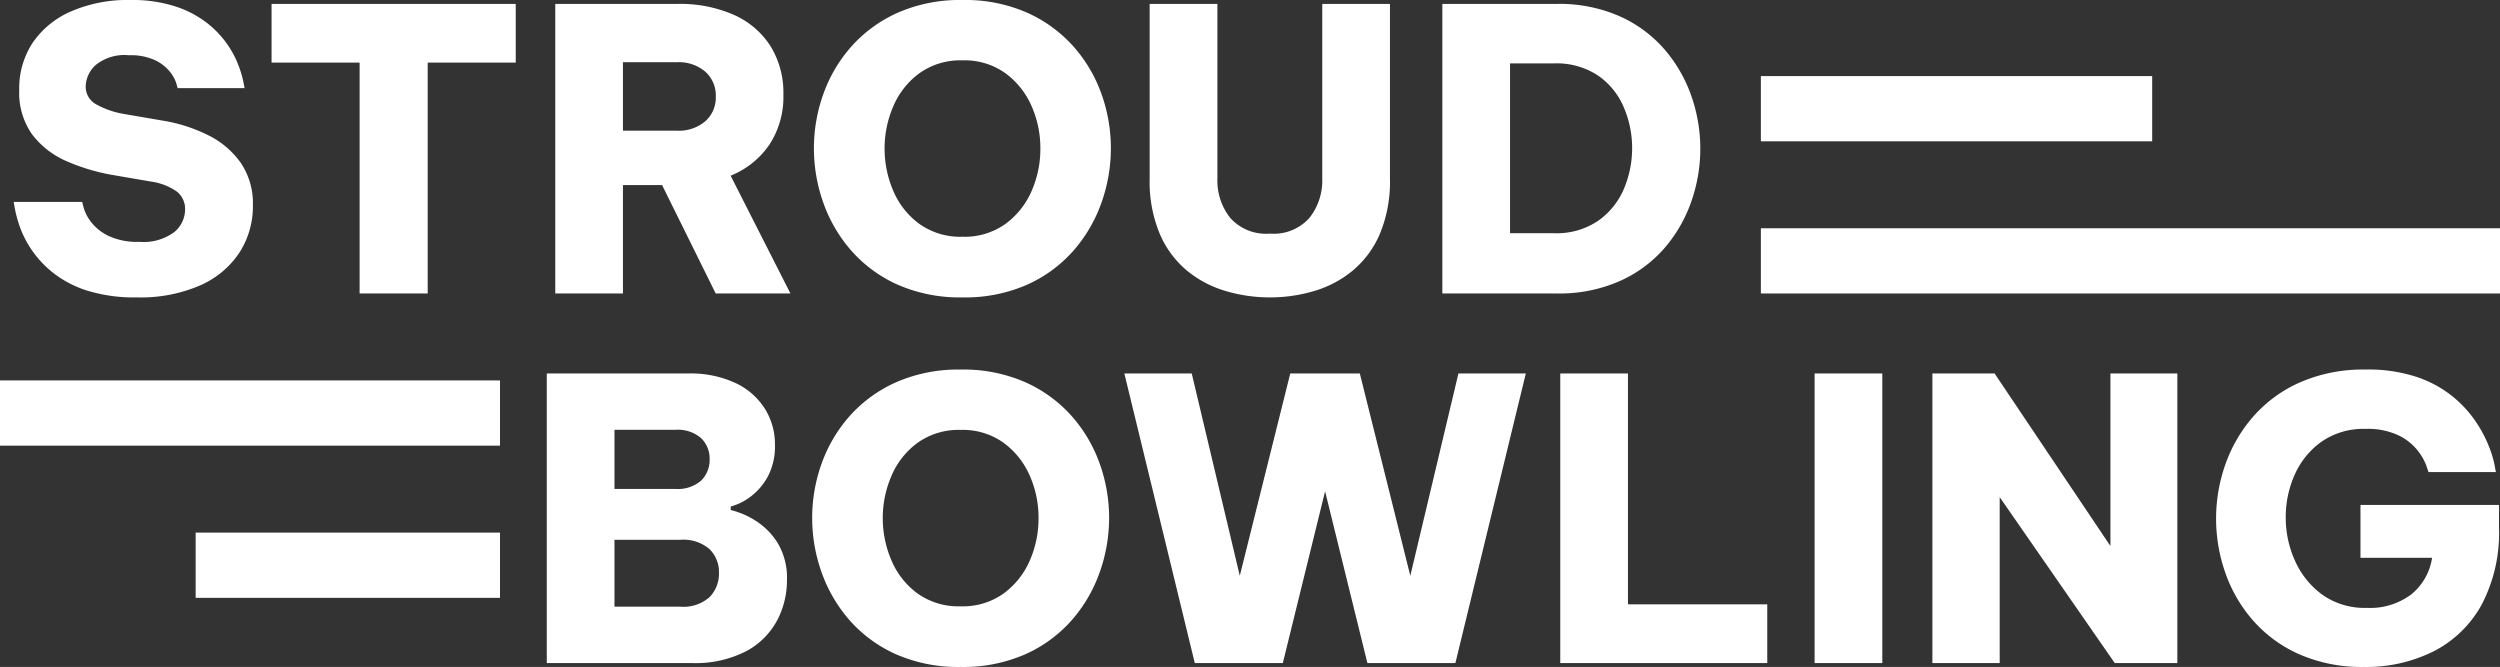 <svg xmlns="http://www.w3.org/2000/svg" width="100%" height="100%" viewBox="0 0 115 30.68">
  <rect x="0" y="0" width="115" height="30.68" fill="#333333" stroke="none"/>
  <g id="Group_3" data-name="Group 3" transform="translate(-32 -27.5)">
    <path id="Path_2" data-name="Path 2" d="M1.152,0V-13.32h6.5a4.9,4.9,0,0,1,2.187.441,3.2,3.2,0,0,1,1.35,1.188,3.085,3.085,0,0,1,.459,1.647,3,3,0,0,1-.306,1.422,2.841,2.841,0,0,1-.774.936,2.668,2.668,0,0,1-.954.486v.162a3.733,3.733,0,0,1,1.107.468,3.237,3.237,0,0,1,1.044,1.035A3.121,3.121,0,0,1,12.2-3.8a3.946,3.946,0,0,1-.441,1.818A3.461,3.461,0,0,1,10.35-.558,5.108,5.108,0,0,1,7.794,0Zm5.9-10.728H4.266V-8.01h2.79a1.631,1.631,0,0,0,1.2-.387,1.329,1.329,0,0,0,.387-.981,1.307,1.307,0,0,0-.387-.963A1.631,1.631,0,0,0,7.056-10.728ZM7.29-5.67H4.266v3.078H7.29a1.819,1.819,0,0,0,1.35-.441,1.541,1.541,0,0,0,.432-1.125,1.465,1.465,0,0,0-.432-1.08A1.843,1.843,0,0,0,7.29-5.67ZM20.2.18a7.118,7.118,0,0,1-2.988-.585,6.216,6.216,0,0,1-2.133-1.566,6.742,6.742,0,0,1-1.287-2.205,7.466,7.466,0,0,1-.432-2.5,7.389,7.389,0,0,1,.432-2.493,6.661,6.661,0,0,1,1.287-2.187,6.272,6.272,0,0,1,2.133-1.557A7.118,7.118,0,0,1,20.2-13.5a7.071,7.071,0,0,1,2.97.585A6.272,6.272,0,0,1,25.3-11.358a6.661,6.661,0,0,1,1.287,2.187,7.389,7.389,0,0,1,.432,2.493,7.466,7.466,0,0,1-.432,2.5A6.742,6.742,0,0,1,25.3-1.971,6.216,6.216,0,0,1,23.166-.405,7.071,7.071,0,0,1,20.2.18Zm0-2.79A3.217,3.217,0,0,0,22.167-3.2a3.707,3.707,0,0,0,1.206-1.521,4.826,4.826,0,0,0,.4-1.953,4.783,4.783,0,0,0-.4-1.935,3.707,3.707,0,0,0-1.206-1.521,3.217,3.217,0,0,0-1.971-.594,3.247,3.247,0,0,0-1.989.594,3.639,3.639,0,0,0-1.2,1.521,4.876,4.876,0,0,0-.4,1.935,4.92,4.92,0,0,0,.4,1.953,3.639,3.639,0,0,0,1.2,1.521A3.247,3.247,0,0,0,20.2-2.61ZM30.96,0,27.72-13.32h3.1L33.03-4.014l2.322-9.306h3.2l2.322,9.306,2.214-9.306h3.1L42.948,0H38.9L36.954-7.9,35.01,0ZM47.772,0V-13.32h3.114V-2.7h6.408V0Zm11.7,0V-13.32h3.114V0ZM64.89,0V-13.32h2.862L73.08-5.382V-13.32h3.078V0h-2.88L67.986-7.632V0ZM84.744.18A7.167,7.167,0,0,1,81.774-.4a6.118,6.118,0,0,1-2.133-1.557,6.634,6.634,0,0,1-1.278-2.2,7.53,7.53,0,0,1-.423-2.493,7.466,7.466,0,0,1,.432-2.5,6.742,6.742,0,0,1,1.287-2.2,6.175,6.175,0,0,1,2.151-1.566,7.29,7.29,0,0,1,3.024-.585,7.08,7.08,0,0,1,2.34.342,5.322,5.322,0,0,1,1.629.882,5.37,5.37,0,0,1,1.062,1.143A5.924,5.924,0,0,1,90.477-10a5.043,5.043,0,0,1,.27.873l.063.342h-3.1l-.1-.3a2.575,2.575,0,0,0-.4-.693,2.494,2.494,0,0,0-.873-.693,3.306,3.306,0,0,0-1.512-.3,3.388,3.388,0,0,0-2.043.594,3.709,3.709,0,0,0-1.233,1.53A4.756,4.756,0,0,0,81.144-6.7a4.814,4.814,0,0,0,.423,1.989A3.87,3.87,0,0,0,82.818-3.15a3.357,3.357,0,0,0,2.052.612,3.143,3.143,0,0,0,2.061-.63,2.68,2.68,0,0,0,.945-1.674H84.582v-2.43h6.372V-6.21a7.1,7.1,0,0,1-.8,3.528A5.231,5.231,0,0,1,87.948-.54,6.922,6.922,0,0,1,84.744.18Z" transform="translate(56 58)" fill="#fff"/>
    <path id="Path_1" data-name="Path 1" d="M6.3.18a7.311,7.311,0,0,1-2.3-.315A4.941,4.941,0,0,1,2.439-.954a4.784,4.784,0,0,1-.99-1.062,4.672,4.672,0,0,1-.54-1.062A5.665,5.665,0,0,1,.684-3.9L.63-4.212H3.78l.072.279a1.987,1.987,0,0,0,.333.639,2.242,2.242,0,0,0,.792.639,3.1,3.1,0,0,0,1.431.279,2.36,2.36,0,0,0,1.611-.45,1.356,1.356,0,0,0,.495-1.026,1.019,1.019,0,0,0-.369-.828,2.723,2.723,0,0,0-1.2-.468L5.166-5.454a9.148,9.148,0,0,1-2.1-.63A3.946,3.946,0,0,1,1.485-7.308a3.3,3.3,0,0,1-.6-2.052A3.8,3.8,0,0,1,1.5-11.529a4.112,4.112,0,0,1,1.773-1.449A6.538,6.538,0,0,1,5.994-13.5a6.459,6.459,0,0,1,2.088.3,4.79,4.79,0,0,1,1.44.756,4.525,4.525,0,0,1,.927.972,4.485,4.485,0,0,1,.522.981,5.038,5.038,0,0,1,.225.756l.054.288H8.172l-.063-.225a1.65,1.65,0,0,0-.288-.522,1.966,1.966,0,0,0-.675-.531,2.676,2.676,0,0,0-1.224-.234,2.092,2.092,0,0,0-1.53.459,1.371,1.371,0,0,0-.45.963.923.923,0,0,0,.5.846,3.963,3.963,0,0,0,1.251.432l1.89.324a7.241,7.241,0,0,1,2.016.666,3.981,3.981,0,0,1,1.476,1.26,3.322,3.322,0,0,1,.558,1.962,3.916,3.916,0,0,1-.621,2.169A4.16,4.16,0,0,1,9.2-.369,6.881,6.881,0,0,1,6.3.18ZM16.542,0V-10.62h-4.05v-2.7H23.724v2.7h-4.05V0Zm9,0V-13.32h5.634a6.119,6.119,0,0,1,2.574.5,3.845,3.845,0,0,1,1.692,1.44,4.078,4.078,0,0,1,.594,2.232A4.012,4.012,0,0,1,35.4-6.858a3.932,3.932,0,0,1-1.791,1.44L36.36,0H32.922L30.456-4.986h-1.8V0Zm5.6-10.638H28.656v3.15H31.14a1.879,1.879,0,0,0,1.3-.432,1.445,1.445,0,0,0,.486-1.134,1.465,1.465,0,0,0-.486-1.152A1.879,1.879,0,0,0,31.14-10.638ZM44.28.18a7.118,7.118,0,0,1-2.988-.585,6.216,6.216,0,0,1-2.133-1.566,6.742,6.742,0,0,1-1.287-2.205,7.466,7.466,0,0,1-.432-2.5,7.389,7.389,0,0,1,.432-2.493,6.661,6.661,0,0,1,1.287-2.187,6.272,6.272,0,0,1,2.133-1.557A7.118,7.118,0,0,1,44.28-13.5a7.071,7.071,0,0,1,2.97.585,6.272,6.272,0,0,1,2.133,1.557A6.661,6.661,0,0,1,50.67-9.171,7.389,7.389,0,0,1,51.1-6.678a7.466,7.466,0,0,1-.432,2.5,6.742,6.742,0,0,1-1.287,2.205A6.216,6.216,0,0,1,47.25-.405,7.071,7.071,0,0,1,44.28.18Zm0-2.79A3.217,3.217,0,0,0,46.251-3.2a3.707,3.707,0,0,0,1.206-1.521,4.826,4.826,0,0,0,.4-1.953,4.783,4.783,0,0,0-.4-1.935,3.707,3.707,0,0,0-1.206-1.521,3.217,3.217,0,0,0-1.971-.594,3.247,3.247,0,0,0-1.989.594,3.639,3.639,0,0,0-1.2,1.521,4.876,4.876,0,0,0-.4,1.935,4.92,4.92,0,0,0,.4,1.953,3.639,3.639,0,0,0,1.2,1.521A3.247,3.247,0,0,0,44.28-2.61ZM58.41.18a7.1,7.1,0,0,1-2.052-.3,5.008,5.008,0,0,1-1.773-.945,4.5,4.5,0,0,1-1.242-1.692,6.241,6.241,0,0,1-.459-2.52V-13.32H56v8.046a2.771,2.771,0,0,0,.585,1.791,2.2,2.2,0,0,0,1.827.729,2.2,2.2,0,0,0,1.827-.729,2.771,2.771,0,0,0,.585-1.791V-13.32h3.114v8.046a6.241,6.241,0,0,1-.459,2.52,4.5,4.5,0,0,1-1.242,1.692,5.008,5.008,0,0,1-1.773.945A7.1,7.1,0,0,1,58.41.18ZM66.348,0V-13.32h5.274a6.872,6.872,0,0,1,2.88.567,5.9,5.9,0,0,1,2.061,1.521A6.588,6.588,0,0,1,77.8-9.09a7.334,7.334,0,0,1,.414,2.43A7.334,7.334,0,0,1,77.8-4.23a6.588,6.588,0,0,1-1.233,2.142A5.9,5.9,0,0,1,74.5-.567,6.872,6.872,0,0,1,71.622,0Zm5.13-10.584H69.462v7.812h2.016a3.414,3.414,0,0,0,2.043-.576A3.426,3.426,0,0,0,74.7-4.815,4.767,4.767,0,0,0,75.078-6.7,4.744,4.744,0,0,0,74.7-8.55a3.357,3.357,0,0,0-1.179-1.467A3.453,3.453,0,0,0,71.478-10.584Z" transform="translate(32 41)" fill="#fff"/>
    <rect id="Rectangle_3" data-name="Rectangle 3" width="23" height="3" transform="translate(32 45)" fill="#fff"/>
    <rect id="Rectangle_5" data-name="Rectangle 5" width="14" height="3" transform="translate(41 52)" fill="#fff"/>
    <rect id="Rectangle_4" data-name="Rectangle 4" width="34" height="3" transform="translate(113 38)" fill="#fff"/>
    <rect id="Rectangle_6" data-name="Rectangle 6" width="18" height="3" transform="translate(113 31)" fill="#fff"/>
  </g>
</svg>
